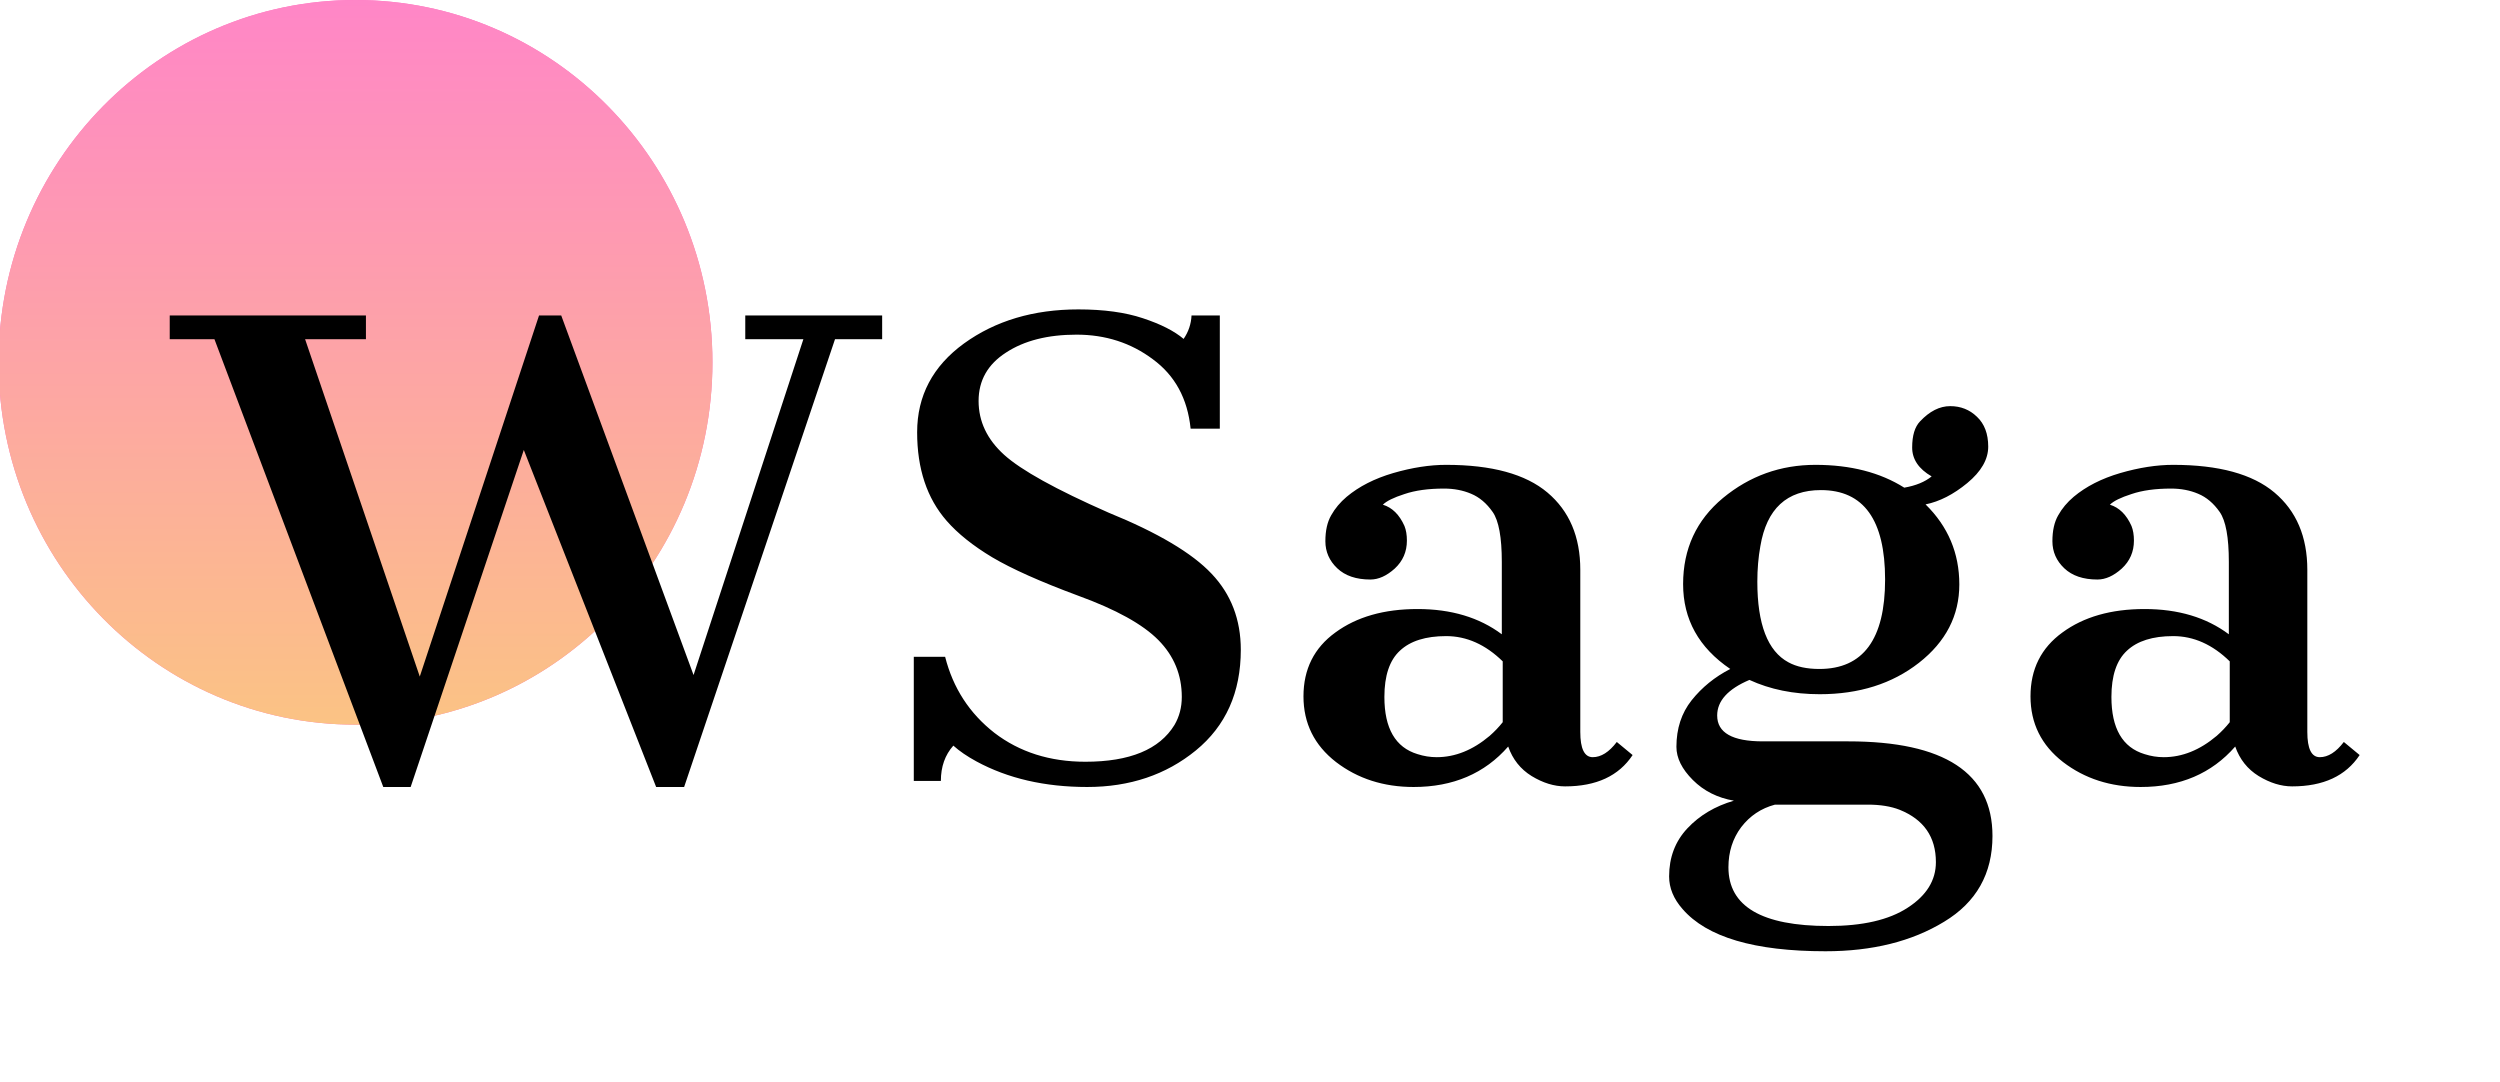 <svg width="1195" height="517" viewBox="0 0 1095 500" fill="none" xmlns="http://www.w3.org/2000/svg">
<ellipse cx="134" cy="167.5" rx="165" ry="167.5" fill="#FD73BE"/>
<ellipse cx="134" cy="167.5" rx="165" ry="167.5" fill="url(#paint0_linear)"/>
<path d="M68.781 156.812H48.109V145.844H138.812V156.812H110.688L163.703 312.766L218.828 145.844H229.094L290.266 312.062L341.031 156.812H314.172V145.844H377.453V156.812H355.656L285.906 363.812H272.969L211.797 208L159.484 363.812H146.828L68.781 156.812ZM410.359 344.688C406.516 349 404.594 354.438 404.594 361H392.078V303.625H406.562C410.219 318.062 417.812 329.781 429.344 338.781C440.969 347.688 454.984 352.141 471.391 352.141C491.922 352.141 505.656 346.469 512.594 335.125C514.844 331.281 515.969 326.969 515.969 322.188C515.969 311.969 512.359 303.203 505.141 295.891C497.922 288.578 485.547 281.734 468.016 275.359C450.578 268.891 437.359 262.984 428.359 257.641C419.453 252.297 412.422 246.672 407.266 240.766C398.172 230.359 393.625 216.719 393.625 199.844C393.625 182.969 400.844 169.281 415.281 158.781C429.812 148.281 447.438 143.031 468.156 143.031C479.875 143.031 489.812 144.391 497.969 147.109C506.219 149.828 512.5 153.016 516.812 156.672C519.062 153.391 520.281 149.781 520.469 145.844H533.547V198.156H520.047C518.641 184.281 512.828 173.594 502.609 166.094C492.484 158.5 480.719 154.703 467.312 154.703C454 154.703 443.125 157.469 434.688 163C426.25 168.438 422.031 175.891 422.031 185.359C422.031 194.828 425.969 203.125 433.844 210.25C441.719 217.375 457.797 226.281 482.078 236.969C504.859 246.25 520.75 255.672 529.75 265.234C538.75 274.703 543.25 286.422 543.25 300.391C543.25 320.078 536.312 335.594 522.438 346.938C508.656 358.188 491.922 363.812 472.234 363.812C452.641 363.812 435.578 359.875 421.047 352C416.734 349.656 413.172 347.219 410.359 344.688ZM666.859 345.109C655.984 357.578 641.406 363.812 623.125 363.812C609.25 363.812 597.297 359.969 587.266 352.281C577.234 344.5 572.219 334.375 572.219 321.906C572.219 309.344 577.141 299.5 586.984 292.375C596.828 285.156 609.484 281.547 624.953 281.547C640.516 281.547 653.5 285.438 663.906 293.219V259.75C663.906 248.406 662.5 240.719 659.688 236.688C656.875 232.656 653.547 229.844 649.703 228.25C645.953 226.656 641.781 225.859 637.188 225.859C629.969 225.859 623.875 226.703 618.906 228.391C613.938 229.984 610.609 231.625 608.922 233.312C613.234 234.625 616.562 237.906 618.906 243.156C619.656 245.031 620.031 247.281 620.031 249.906C620.031 255.062 618.156 259.375 614.406 262.844C610.656 266.219 606.906 267.906 603.156 267.906C596.594 267.906 591.484 266.172 587.828 262.703C584.172 259.234 582.344 255.062 582.344 250.188C582.344 245.312 583.234 241.328 585.016 238.234C586.797 235.047 589.188 232.188 592.188 229.656C597.906 224.875 605.078 221.219 613.703 218.688C622.422 216.156 630.578 214.891 638.172 214.891C659.266 214.891 674.875 219.156 685 227.688C695.125 236.219 700.188 248.125 700.188 263.406V338.359C700.188 346.141 702.109 350.031 705.953 350.031C709.797 350.031 713.5 347.688 717.062 343L724.375 349.047C718 358.703 707.594 363.531 693.156 363.531C688.094 363.531 682.938 361.938 677.688 358.75C672.531 355.562 668.922 351.016 666.859 345.109ZM664.328 305.734C656.359 297.953 647.641 294.062 638.172 294.062C628.703 294.062 621.578 296.312 616.797 300.812C612.016 305.219 609.625 312.344 609.625 322.188C609.625 336.719 614.734 345.531 624.953 348.625C627.859 349.562 630.812 350.031 633.812 350.031C642.344 350.031 650.5 346.75 658.281 340.188C660.531 338.219 662.547 336.109 664.328 333.859V305.734ZM824.078 342.719C868.516 342.719 890.734 357.297 890.734 386.453C890.734 403.891 883.281 417.109 868.375 426.109C853.469 435.203 835.188 439.75 813.531 439.75C780.719 439.75 758.688 433.234 747.438 420.203C743.312 415.516 741.25 410.5 741.25 405.156C741.25 396.344 744.062 388.938 749.688 382.938C755.312 376.938 762.484 372.672 771.203 370.141C763.609 368.828 757.281 365.641 752.219 360.578C747.156 355.516 744.625 350.406 744.625 345.25C744.625 336.812 746.969 329.641 751.656 323.734C756.438 317.734 762.391 312.906 769.516 309.25C754.984 299.406 747.719 286.328 747.719 270.016C747.719 253.703 753.859 240.438 766.141 230.219C778.516 220 792.766 214.891 808.891 214.891C825.109 214.891 838.797 218.406 849.953 225.438C855.297 224.5 859.516 222.766 862.609 220.234C856.609 216.766 853.609 212.312 853.609 206.875C853.609 201.344 854.828 197.312 857.266 194.781C861.672 190.094 866.312 187.75 871.188 187.75C876.062 187.75 880.188 189.391 883.562 192.672C887.031 195.953 888.766 200.547 888.766 206.453C888.766 212.359 885.531 217.984 879.062 223.328C872.688 228.578 866.266 231.859 859.797 233.172C870.203 243.391 875.406 255.719 875.406 270.156C875.406 284.594 869.172 296.688 856.703 306.438C844.328 316.094 829.047 320.922 810.859 320.922C798.766 320.922 787.938 318.719 778.375 314.312C768.438 318.531 763.469 324.016 763.469 330.766C763.469 338.734 770.5 342.719 784.562 342.719H824.078ZM810.719 309.25C830.969 309.25 841.094 295.469 841.094 267.906C841.094 240.344 831.203 226.562 811.422 226.562C795.672 226.562 786.344 235.188 783.438 252.438C782.5 257.594 782.031 263.078 782.031 268.891C782.031 288.578 786.812 301 796.375 306.156C800.125 308.219 804.906 309.25 810.719 309.25ZM768.672 400.938C768.672 419.031 784.094 428.078 814.938 428.078C830.688 428.078 842.875 425.266 851.5 419.641C860.219 414.016 864.578 406.984 864.578 398.547C864.578 386.922 859 378.859 847.844 374.359C843.812 372.766 838.891 371.969 833.078 371.969H790.188C783.812 373.656 778.609 377.125 774.578 382.375C770.641 387.625 768.672 393.812 768.672 400.938ZM1002.95 345.109C992.078 357.578 977.5 363.812 959.219 363.812C945.344 363.812 933.391 359.969 923.359 352.281C913.328 344.5 908.312 334.375 908.312 321.906C908.312 309.344 913.234 299.5 923.078 292.375C932.922 285.156 945.578 281.547 961.047 281.547C976.609 281.547 989.594 285.438 1000 293.219V259.75C1000 248.406 998.594 240.719 995.781 236.688C992.969 232.656 989.641 229.844 985.797 228.25C982.047 226.656 977.875 225.859 973.281 225.859C966.062 225.859 959.969 226.703 955 228.391C950.031 229.984 946.703 231.625 945.016 233.312C949.328 234.625 952.656 237.906 955 243.156C955.75 245.031 956.125 247.281 956.125 249.906C956.125 255.062 954.25 259.375 950.5 262.844C946.75 266.219 943 267.906 939.25 267.906C932.688 267.906 927.578 266.172 923.922 262.703C920.266 259.234 918.438 255.062 918.438 250.188C918.438 245.312 919.328 241.328 921.109 238.234C922.891 235.047 925.281 232.188 928.281 229.656C934 224.875 941.172 221.219 949.797 218.688C958.516 216.156 966.672 214.891 974.266 214.891C995.359 214.891 1010.97 219.156 1021.09 227.688C1031.22 236.219 1036.28 248.125 1036.28 263.406V338.359C1036.28 346.141 1038.2 350.031 1042.05 350.031C1045.89 350.031 1049.59 347.688 1053.16 343L1060.47 349.047C1054.09 358.703 1043.69 363.531 1029.25 363.531C1024.19 363.531 1019.03 361.938 1013.78 358.75C1008.62 355.562 1005.02 351.016 1002.95 345.109ZM1000.42 305.734C992.453 297.953 983.734 294.062 974.266 294.062C964.797 294.062 957.672 296.312 952.891 300.812C948.109 305.219 945.719 312.344 945.719 322.188C945.719 336.719 950.828 345.531 961.047 348.625C963.953 349.562 966.906 350.031 969.906 350.031C978.438 350.031 986.594 346.75 994.375 340.188C996.625 338.219 998.641 336.109 1000.42 333.859V305.734Z" fill="black"/>
<defs>
<linearGradient id="paint0_linear" x1="134" y1="0" x2="134" y2="335" gradientUnits="userSpaceOnUse">
<stop stop-color="#FF86C7"/>
<stop offset="1" stop-color="#FBC384"/>
</linearGradient>
</defs>
</svg>
